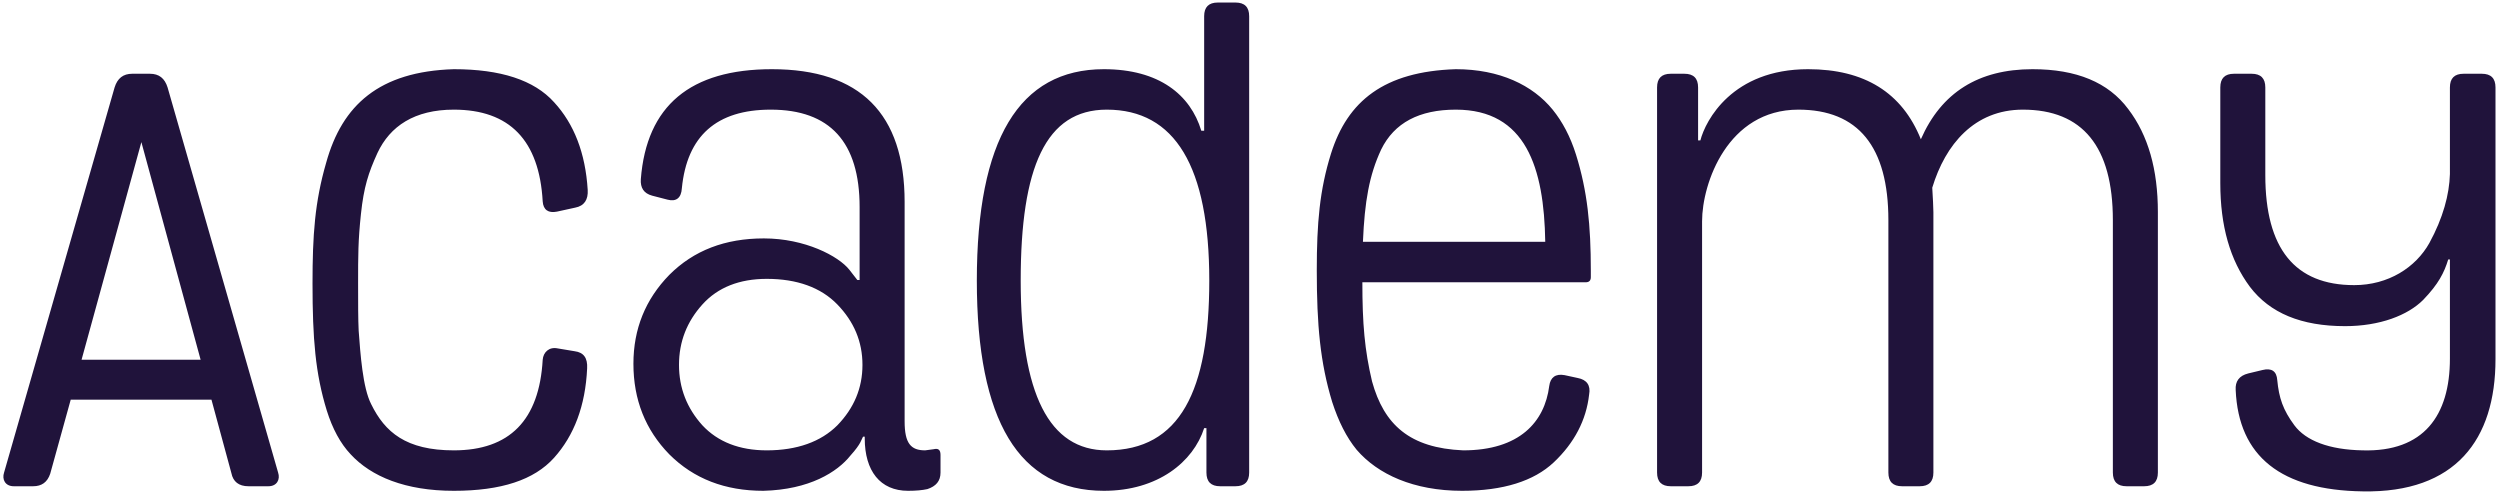 <svg width="509" height="101" viewBox="0 0 509 101" fill="none" xmlns="http://www.w3.org/2000/svg">
<path d="M34.12 17.8L56.624 96.216C57.088 97.608 56.392 99 54.652 99H50.592C48.62 99 47.46 98.072 47.112 96.332L43.052 81.368H14.4L10.224 96.448C9.644 98.188 8.484 99 6.744 99H2.8C1.06 99 0.364 97.608 0.828 96.216L23.332 17.8C23.912 15.944 25.072 15.016 26.928 15.016H30.524C32.38 15.016 33.54 15.944 34.12 17.8ZM28.784 28.936L16.604 73.248H40.848L28.784 28.936ZM92.397 91.692C103.765 91.692 109.797 85.544 110.493 73.248C110.609 71.74 111.769 70.58 113.509 70.928L116.989 71.508C118.845 71.74 119.657 72.9 119.541 74.988C119.193 82.644 116.873 88.676 112.813 93.2C108.753 97.724 102.025 99.928 92.397 99.928C82.537 99.928 75.577 97.028 71.401 92.504C69.313 90.3 67.689 87.284 66.529 83.572C64.209 76.032 63.629 68.956 63.629 57.704C63.629 47.844 64.093 41.116 66.413 33.112C69.661 21.396 77.201 14.552 92.397 14.088C101.909 14.088 108.753 16.292 112.813 20.816C116.873 25.224 119.193 31.14 119.657 38.68C119.773 40.652 118.961 41.928 117.105 42.276L113.393 43.088C111.653 43.436 110.609 42.74 110.493 41C109.797 28.588 103.765 22.324 92.397 22.324C84.393 22.324 79.405 25.688 76.853 31.14C74.997 35.2 74.069 38.1 73.489 43.552C72.909 49.004 72.909 52.02 72.909 57.704C72.909 61.764 72.909 64.896 73.025 67.332C73.373 71.972 73.837 78.932 75.577 82.296C78.361 87.98 82.653 91.692 92.397 91.692ZM156.109 91.692C162.257 91.692 167.129 89.952 170.493 86.588C173.857 83.108 175.597 79.048 175.597 74.292C175.597 69.536 173.857 65.476 170.493 61.996C167.129 58.516 162.257 56.776 156.109 56.776C150.541 56.776 146.133 58.516 143.001 61.996C139.869 65.476 138.245 69.536 138.245 74.292C138.245 79.048 139.869 83.108 143.001 86.588C146.133 89.952 150.541 91.692 156.109 91.692ZM184.181 41.116V85.776C184.181 90.3 185.457 91.692 188.357 91.692L190.097 91.46C191.025 91.228 191.489 91.576 191.489 92.62V96.216C191.489 97.956 190.561 99 188.821 99.58C187.777 99.812 186.501 99.928 184.877 99.928C179.193 99.928 176.061 95.868 176.061 89.256V88.908H175.713C175.365 89.488 175.365 90.3 173.161 92.736C170.493 96.1 164.809 99.696 155.413 99.928C147.641 99.928 141.261 97.492 136.273 92.504C131.401 87.516 128.965 81.368 128.965 74.06C128.965 66.984 131.401 60.952 136.273 55.964C141.261 50.976 147.641 48.54 155.529 48.54C163.881 48.54 170.725 52.136 172.929 54.92L174.553 57.008H175.017V42.16C175.017 28.936 168.985 22.324 156.921 22.324C145.901 22.324 139.869 27.66 138.825 38.332C138.709 40.304 137.665 41.116 135.925 40.652L132.793 39.84C131.053 39.376 130.357 38.216 130.473 36.476C131.633 21.512 140.565 14.088 157.153 14.088C175.133 14.088 184.181 23.136 184.181 41.116ZM246.21 57.124C246.21 33.924 239.25 22.324 225.33 22.324C212.918 22.324 207.814 34.04 207.814 57.124C207.814 80.208 213.614 91.692 225.33 91.692C240.294 91.692 246.21 79.512 246.21 57.124ZM244.586 26.616H245.166V3.3C245.166 1.444 246.094 0.516 247.95 0.516H251.546C253.402 0.516 254.33 1.444 254.33 3.3V96.216C254.33 98.072 253.402 99 251.546 99H248.414C246.558 99 245.63 98.072 245.63 96.216V87.168H245.166C242.962 94.012 235.77 99.928 224.75 99.928C207.466 99.928 198.882 85.66 198.882 57.124C198.882 28.472 207.466 14.088 224.75 14.088C236.002 14.088 242.382 19.308 244.586 26.616ZM297.909 91.692C309.393 91.692 314.497 85.892 315.425 78.584C315.657 76.844 316.701 76.032 318.557 76.38L321.225 76.96C323.081 77.308 323.893 78.468 323.545 80.324C322.965 85.544 320.529 90.184 316.353 94.128C312.293 97.956 306.029 99.928 297.677 99.928C287.817 99.928 280.509 96.564 276.217 91.576C274.129 89.024 272.505 85.776 271.229 81.832C268.793 73.828 268.097 66.172 268.097 55.036C268.097 45.408 268.677 38.68 270.997 31.256C274.361 20.584 281.785 14.552 296.401 14.088C305.333 14.088 312.061 17.336 316.121 22.324C318.093 24.76 319.717 27.776 320.877 31.488C323.197 38.912 323.893 45.872 323.893 55.152V56.428C323.893 57.124 323.545 57.472 322.849 57.472H277.377C277.377 65.94 277.841 71.276 279.349 77.656C281.785 86.472 287.005 91.228 297.909 91.692ZM277.493 49.236H314.613C314.381 34.156 310.669 22.324 296.401 22.324C288.977 22.324 283.873 24.992 281.205 30.444C278.769 35.664 277.841 41 277.493 49.236ZM384.475 96.216V44.828C384.475 29.864 378.327 22.324 366.147 22.324C351.763 22.324 346.543 37.288 346.543 45.06V96.216C346.543 98.072 345.615 99 343.759 99H340.163C338.307 99 337.379 98.072 337.379 96.216V17.8C337.379 15.944 338.307 15.016 340.163 15.016H342.947C344.803 15.016 345.731 15.944 345.731 17.8V28.588H346.195C347.239 24.528 352.691 14.088 368.119 14.088C379.603 14.088 387.259 18.844 391.087 28.356C395.263 18.844 402.803 14.088 413.823 14.088C422.755 14.088 429.251 16.756 433.311 22.208C437.371 27.544 439.343 34.504 439.343 43.204V96.216C439.343 98.072 438.415 99 436.559 99H432.963C431.107 99 430.179 98.072 430.179 96.216V44.828C430.179 29.864 424.031 22.324 411.851 22.324C401.991 22.324 396.075 29.4 393.407 38.216C393.523 40.42 393.639 42.044 393.639 43.204V96.216C393.639 98.072 392.711 99 390.855 99H387.259C385.403 99 384.475 98.072 384.475 96.216ZM481.054 100.044C464.466 99.812 455.766 92.968 455.186 79.396C455.07 77.656 455.882 76.496 457.738 76.032L460.638 75.336C462.494 74.872 463.538 75.568 463.654 77.424C464.002 81.02 464.814 83.456 467.134 86.588C469.454 89.72 474.21 91.576 481.054 91.692C493.466 92.04 498.802 84.616 498.802 73.016V52.832H498.454C497.642 55.5 496.482 57.82 493.35 61.068C490.218 64.2 484.534 66.404 477.458 66.404C468.526 66.404 462.146 63.736 458.086 58.4C454.026 52.948 452.054 45.988 452.054 37.288V17.8C452.054 15.944 452.982 15.016 454.838 15.016H458.434C460.29 15.016 461.218 15.944 461.218 17.8V35.664C461.218 50.628 467.25 58.052 479.314 58.052C486.274 58.052 491.842 54.456 494.626 49.468C497.41 44.364 498.686 39.608 498.802 35.432V17.8C498.802 15.944 499.73 15.016 501.586 15.016H505.298C507.154 15.016 508.082 15.944 508.082 17.8V73.132C508.082 89.488 499.962 100.392 481.054 100.044Z" fill="#20133B"/>
</svg>
